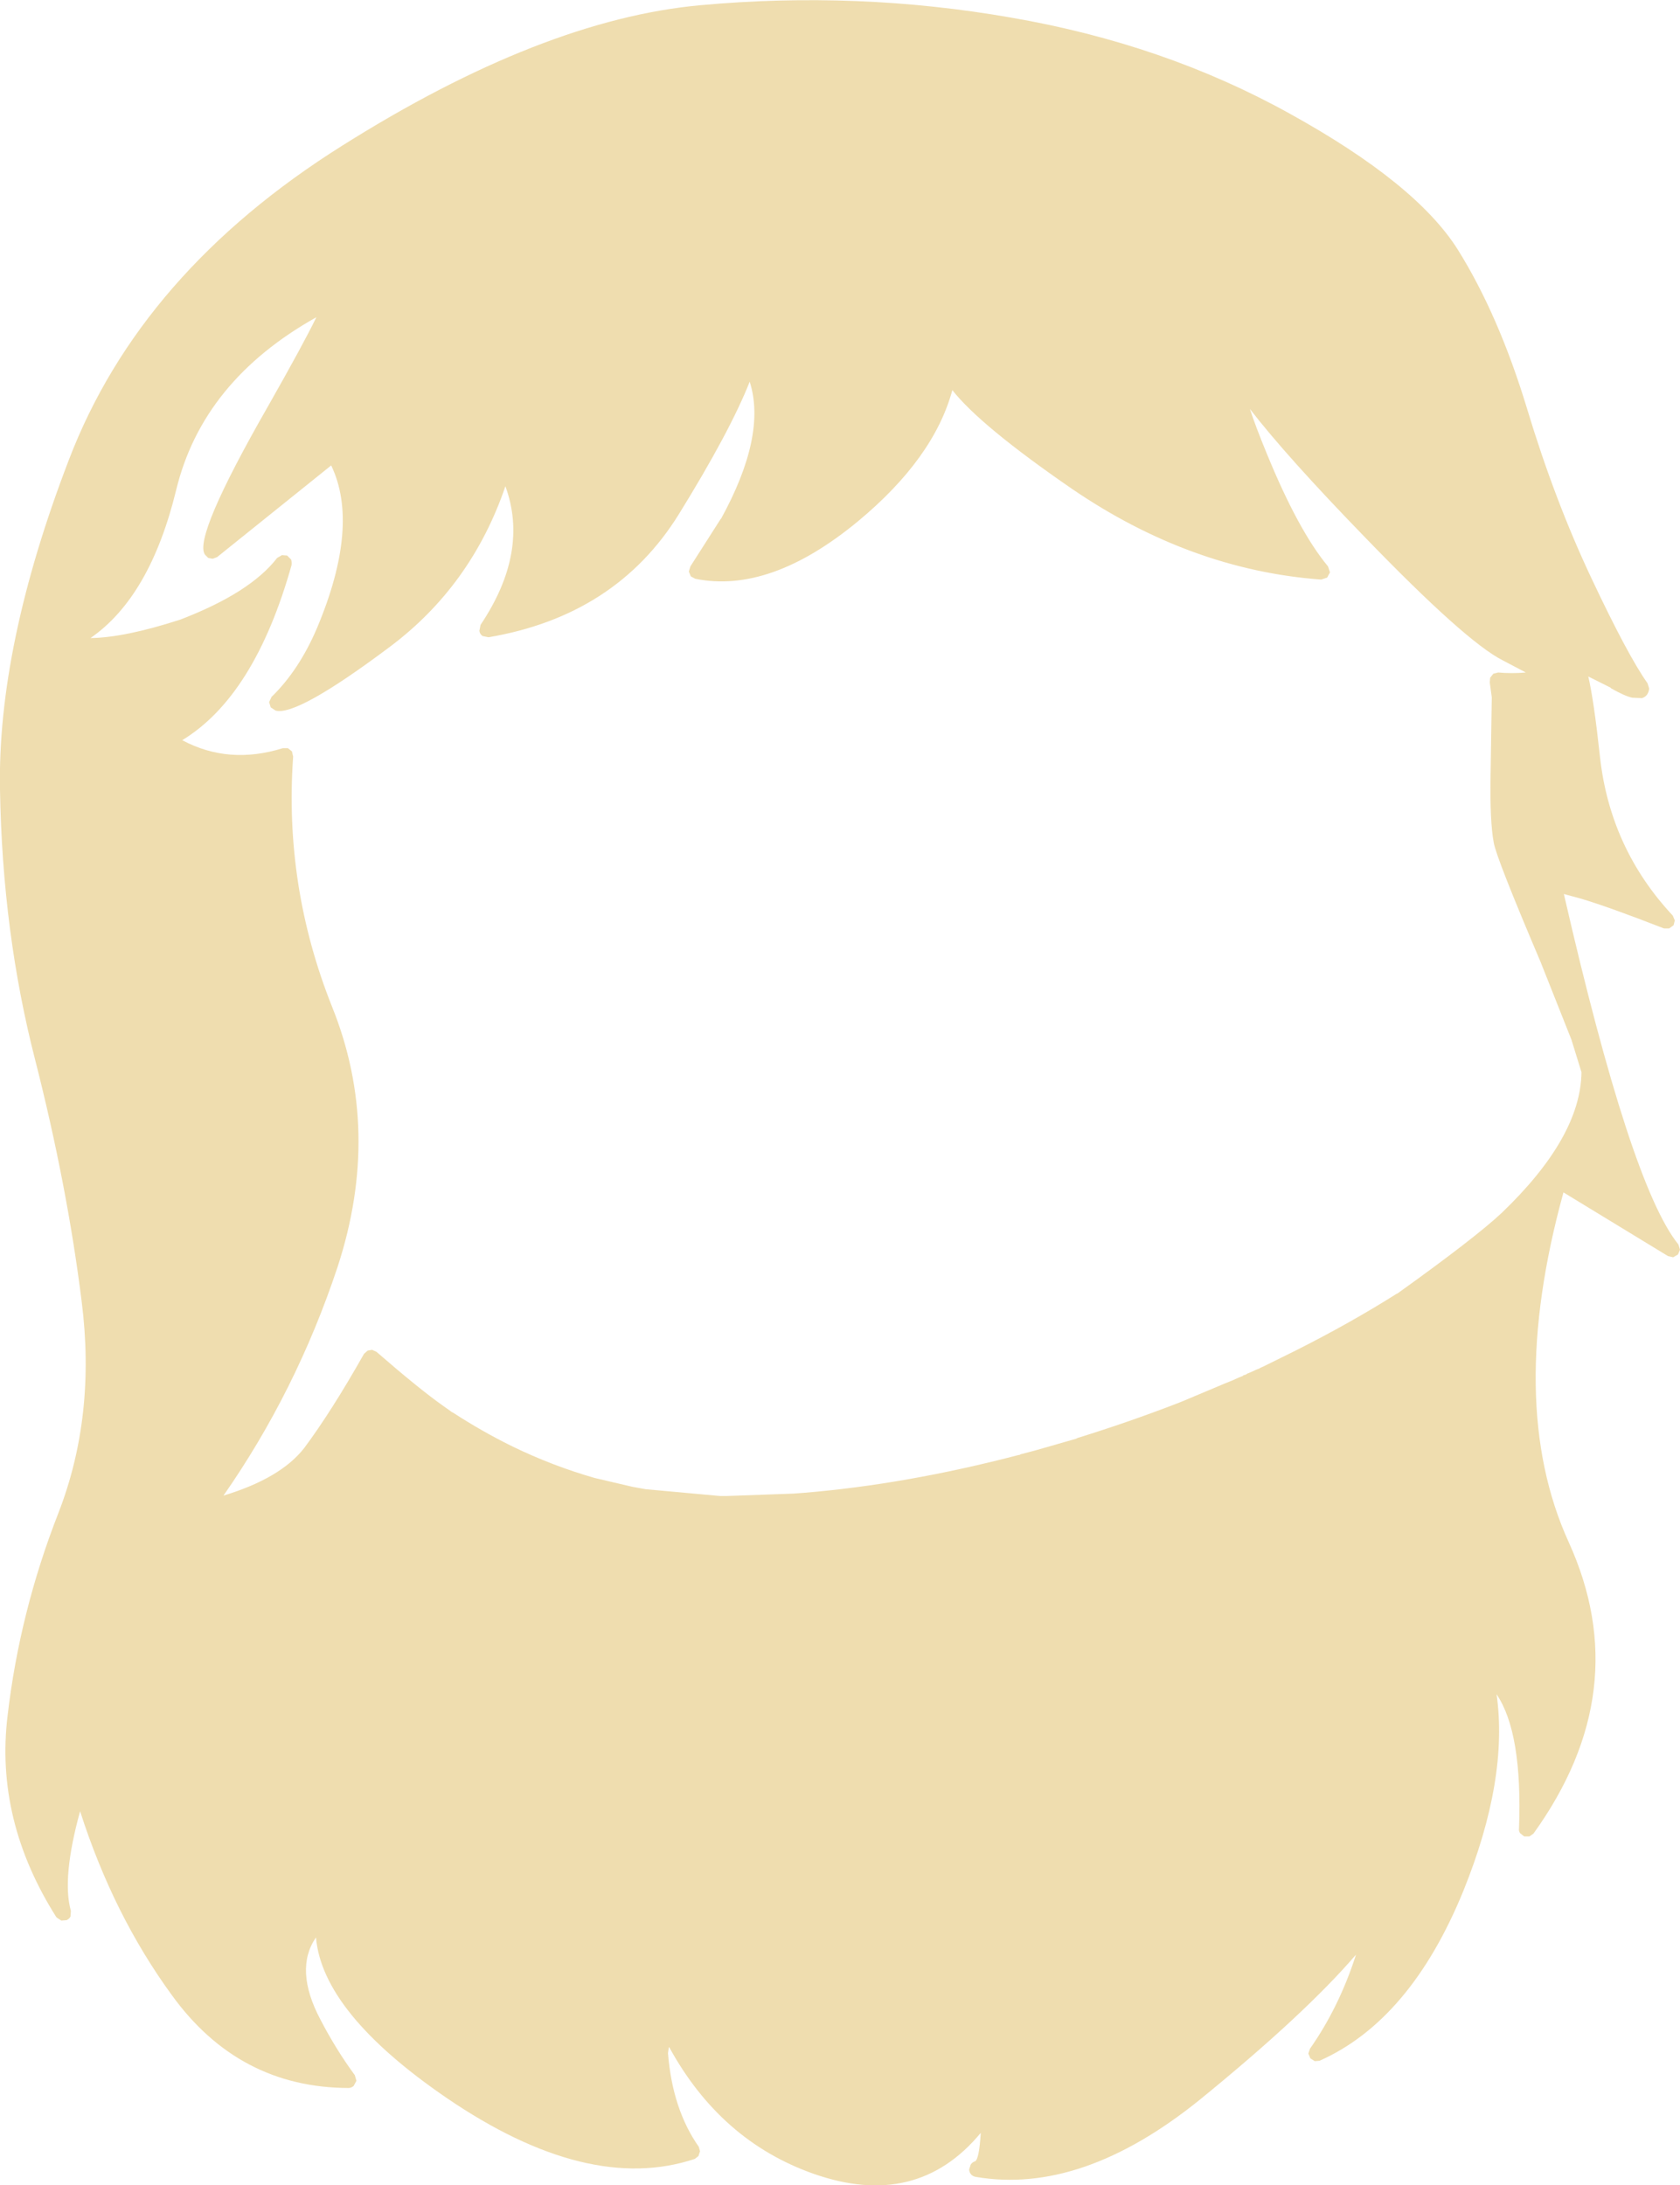 <?xml version="1.0" encoding="UTF-8" standalone="no"?>
<svg xmlns:xlink="http://www.w3.org/1999/xlink" height="272.8px" width="209.75px" xmlns="http://www.w3.org/2000/svg">
  <g transform="matrix(1, 0, 0, 1, 102.85, 315.0)">
    <path d="M58.2 -300.8 Q73.95 -292.1 79.15 -283.85 84.25 -275.7 87.8 -264.0 91.25 -252.55 95.85 -242.8 100.4 -233.15 102.85 -229.7 L103.05 -229.05 Q102.95 -228.1 102.15 -227.85 L100.95 -227.9 Q100.0 -228.1 98.25 -229.1 L98.25 -229.15 95.45 -230.55 Q96.15 -227.55 96.9 -220.6 98.15 -209.1 106.0 -200.7 L106.25 -200.1 106.1 -199.5 105.55 -199.1 104.9 -199.1 Q98.1 -201.75 94.6 -202.8 L92.4 -203.4 Q100.75 -167.0 106.7 -159.65 L106.9 -159.0 106.65 -158.4 106.05 -158.05 105.4 -158.2 92.35 -166.15 Q85.1 -139.85 93.0 -122.5 101.45 -103.95 88.6 -86.1 L88.1 -85.75 87.45 -85.75 86.95 -86.15 Q86.75 -86.4 86.8 -86.75 87.25 -98.7 84.0 -103.5 85.5 -92.9 79.85 -78.95 73.25 -62.8 61.9 -57.75 L61.3 -57.7 60.75 -58.05 60.5 -58.65 60.7 -59.25 Q64.35 -64.45 66.45 -71.0 60.05 -63.55 46.9 -52.85 32.2 -41.0 19.0 -43.25 18.65 -43.3 18.4 -43.55 18.15 -43.85 18.15 -44.2 L18.35 -44.8 Q18.55 -45.1 18.9 -45.2 19.4 -45.5 19.6 -48.75 11.6 -39.1 -1.3 -43.65 -12.9 -47.75 -19.3 -59.45 L-19.35 -59.4 -19.45 -58.7 Q-18.9 -51.7 -15.6 -47.0 L-15.45 -46.45 -15.65 -45.85 -16.1 -45.5 Q-29.45 -41.05 -47.15 -53.15 -62.6 -63.75 -63.4 -73.15 -66.15 -69.15 -62.85 -62.9 -60.9 -59.15 -58.55 -55.95 L-58.35 -55.25 -58.7 -54.6 Q-59.0 -54.35 -59.35 -54.35 -73.05 -54.4 -81.4 -65.95 -88.7 -75.95 -92.85 -88.9 -95.15 -80.55 -94.0 -76.45 L-94.05 -75.75 Q-94.2 -75.45 -94.55 -75.3 L-95.2 -75.25 -95.8 -75.65 Q-103.5 -87.8 -101.9 -100.85 -100.4 -113.75 -95.55 -126.15 -90.85 -138.25 -92.65 -152.5 -94.45 -166.95 -98.45 -182.65 -102.55 -198.55 -102.85 -216.4 -103.2 -234.3 -94.25 -257.6 -85.3 -281.0 -60.15 -296.8 -35.15 -312.55 -15.4 -314.35 4.25 -316.15 23.4 -312.8 42.55 -309.5 58.2 -300.8 M53.2 -263.95 Q53.9 -261.8 55.3 -258.4 59.25 -248.75 62.95 -244.3 L63.2 -243.55 62.85 -242.9 62.1 -242.65 Q45.8 -243.85 30.95 -254.0 19.55 -261.85 16.05 -266.3 13.75 -257.8 4.3 -249.95 -6.7 -240.85 -16.05 -242.75 L-16.6 -243.05 -16.85 -243.65 -16.65 -244.3 -12.85 -250.25 -12.85 -250.2 Q-7.1 -260.65 -9.25 -267.35 -11.7 -261.15 -18.1 -250.8 -25.95 -238.15 -41.85 -235.45 L-42.6 -235.6 Q-42.95 -235.85 -43.0 -236.25 L-42.85 -237.0 Q-36.75 -246.1 -39.75 -254.3 -44.0 -241.85 -54.25 -234.2 -65.8 -225.55 -68.45 -226.3 L-69.05 -226.7 -69.25 -227.35 -68.95 -228.0 Q-65.5 -231.35 -63.25 -236.65 -57.9 -249.4 -61.5 -256.9 L-75.75 -245.45 -76.3 -245.25 -76.85 -245.35 -77.25 -245.75 Q-78.8 -247.85 -69.35 -264.35 -64.95 -272.1 -63.35 -275.4 -77.55 -267.45 -80.85 -253.85 -84.1 -240.5 -91.55 -235.35 -87.3 -235.4 -80.35 -237.65 -71.6 -241.0 -68.25 -245.35 L-67.65 -245.7 -67.0 -245.65 -66.5 -245.15 Q-66.4 -244.8 -66.45 -244.45 -71.05 -228.1 -80.1 -222.6 -74.3 -219.5 -67.55 -221.6 L-66.9 -221.6 -66.4 -221.2 -66.25 -220.55 Q-67.4 -204.4 -61.4 -189.35 -55.15 -173.85 -60.7 -156.85 -65.85 -141.35 -74.95 -128.3 -67.85 -130.45 -64.9 -134.2 -61.5 -138.75 -57.4 -146.0 L-56.95 -146.4 -56.4 -146.5 -55.85 -146.25 Q-50.5 -141.6 -47.45 -139.45 L-46.6 -138.85 -46.55 -138.8 -46.2 -138.6 Q-42.65 -136.3 -39.0 -134.5 L-38.95 -134.5 -38.9 -134.45 Q-33.85 -132.0 -28.6 -130.5 L-23.9 -129.4 -22.25 -129.1 -12.95 -128.25 -12.7 -128.25 -12.15 -128.25 -3.8 -128.55 -2.45 -128.65 Q10.25 -129.7 24.25 -133.35 L24.5 -133.4 24.55 -133.45 26.45 -133.95 31.5 -135.4 31.7 -135.5 Q38.0 -137.45 44.1 -139.8 L44.85 -140.1 50.2 -142.35 50.95 -142.65 51.4 -142.85 51.85 -143.05 52.35 -143.25 52.35 -143.3 52.8 -143.45 52.8 -143.5 53.3 -143.7 53.95 -144.0 54.45 -144.2 54.5 -144.25 54.85 -144.4 58.9 -146.4 Q65.75 -149.85 71.45 -153.45 L71.65 -153.55 Q81.35 -160.5 84.65 -163.6 94.5 -173.05 94.6 -181.15 L93.35 -185.2 89.5 -194.9 Q83.95 -207.95 83.65 -209.8 83.15 -212.4 83.25 -218.2 L83.4 -227.95 83.15 -229.8 83.2 -230.4 83.6 -230.9 84.2 -231.05 Q85.9 -230.9 87.65 -231.05 L84.8 -232.55 Q80.2 -234.85 67.5 -248.0 57.75 -258.05 53.2 -263.95" fill="#efddaf" fill-rule="evenodd" stroke="none"/>
  </g>
</svg>
